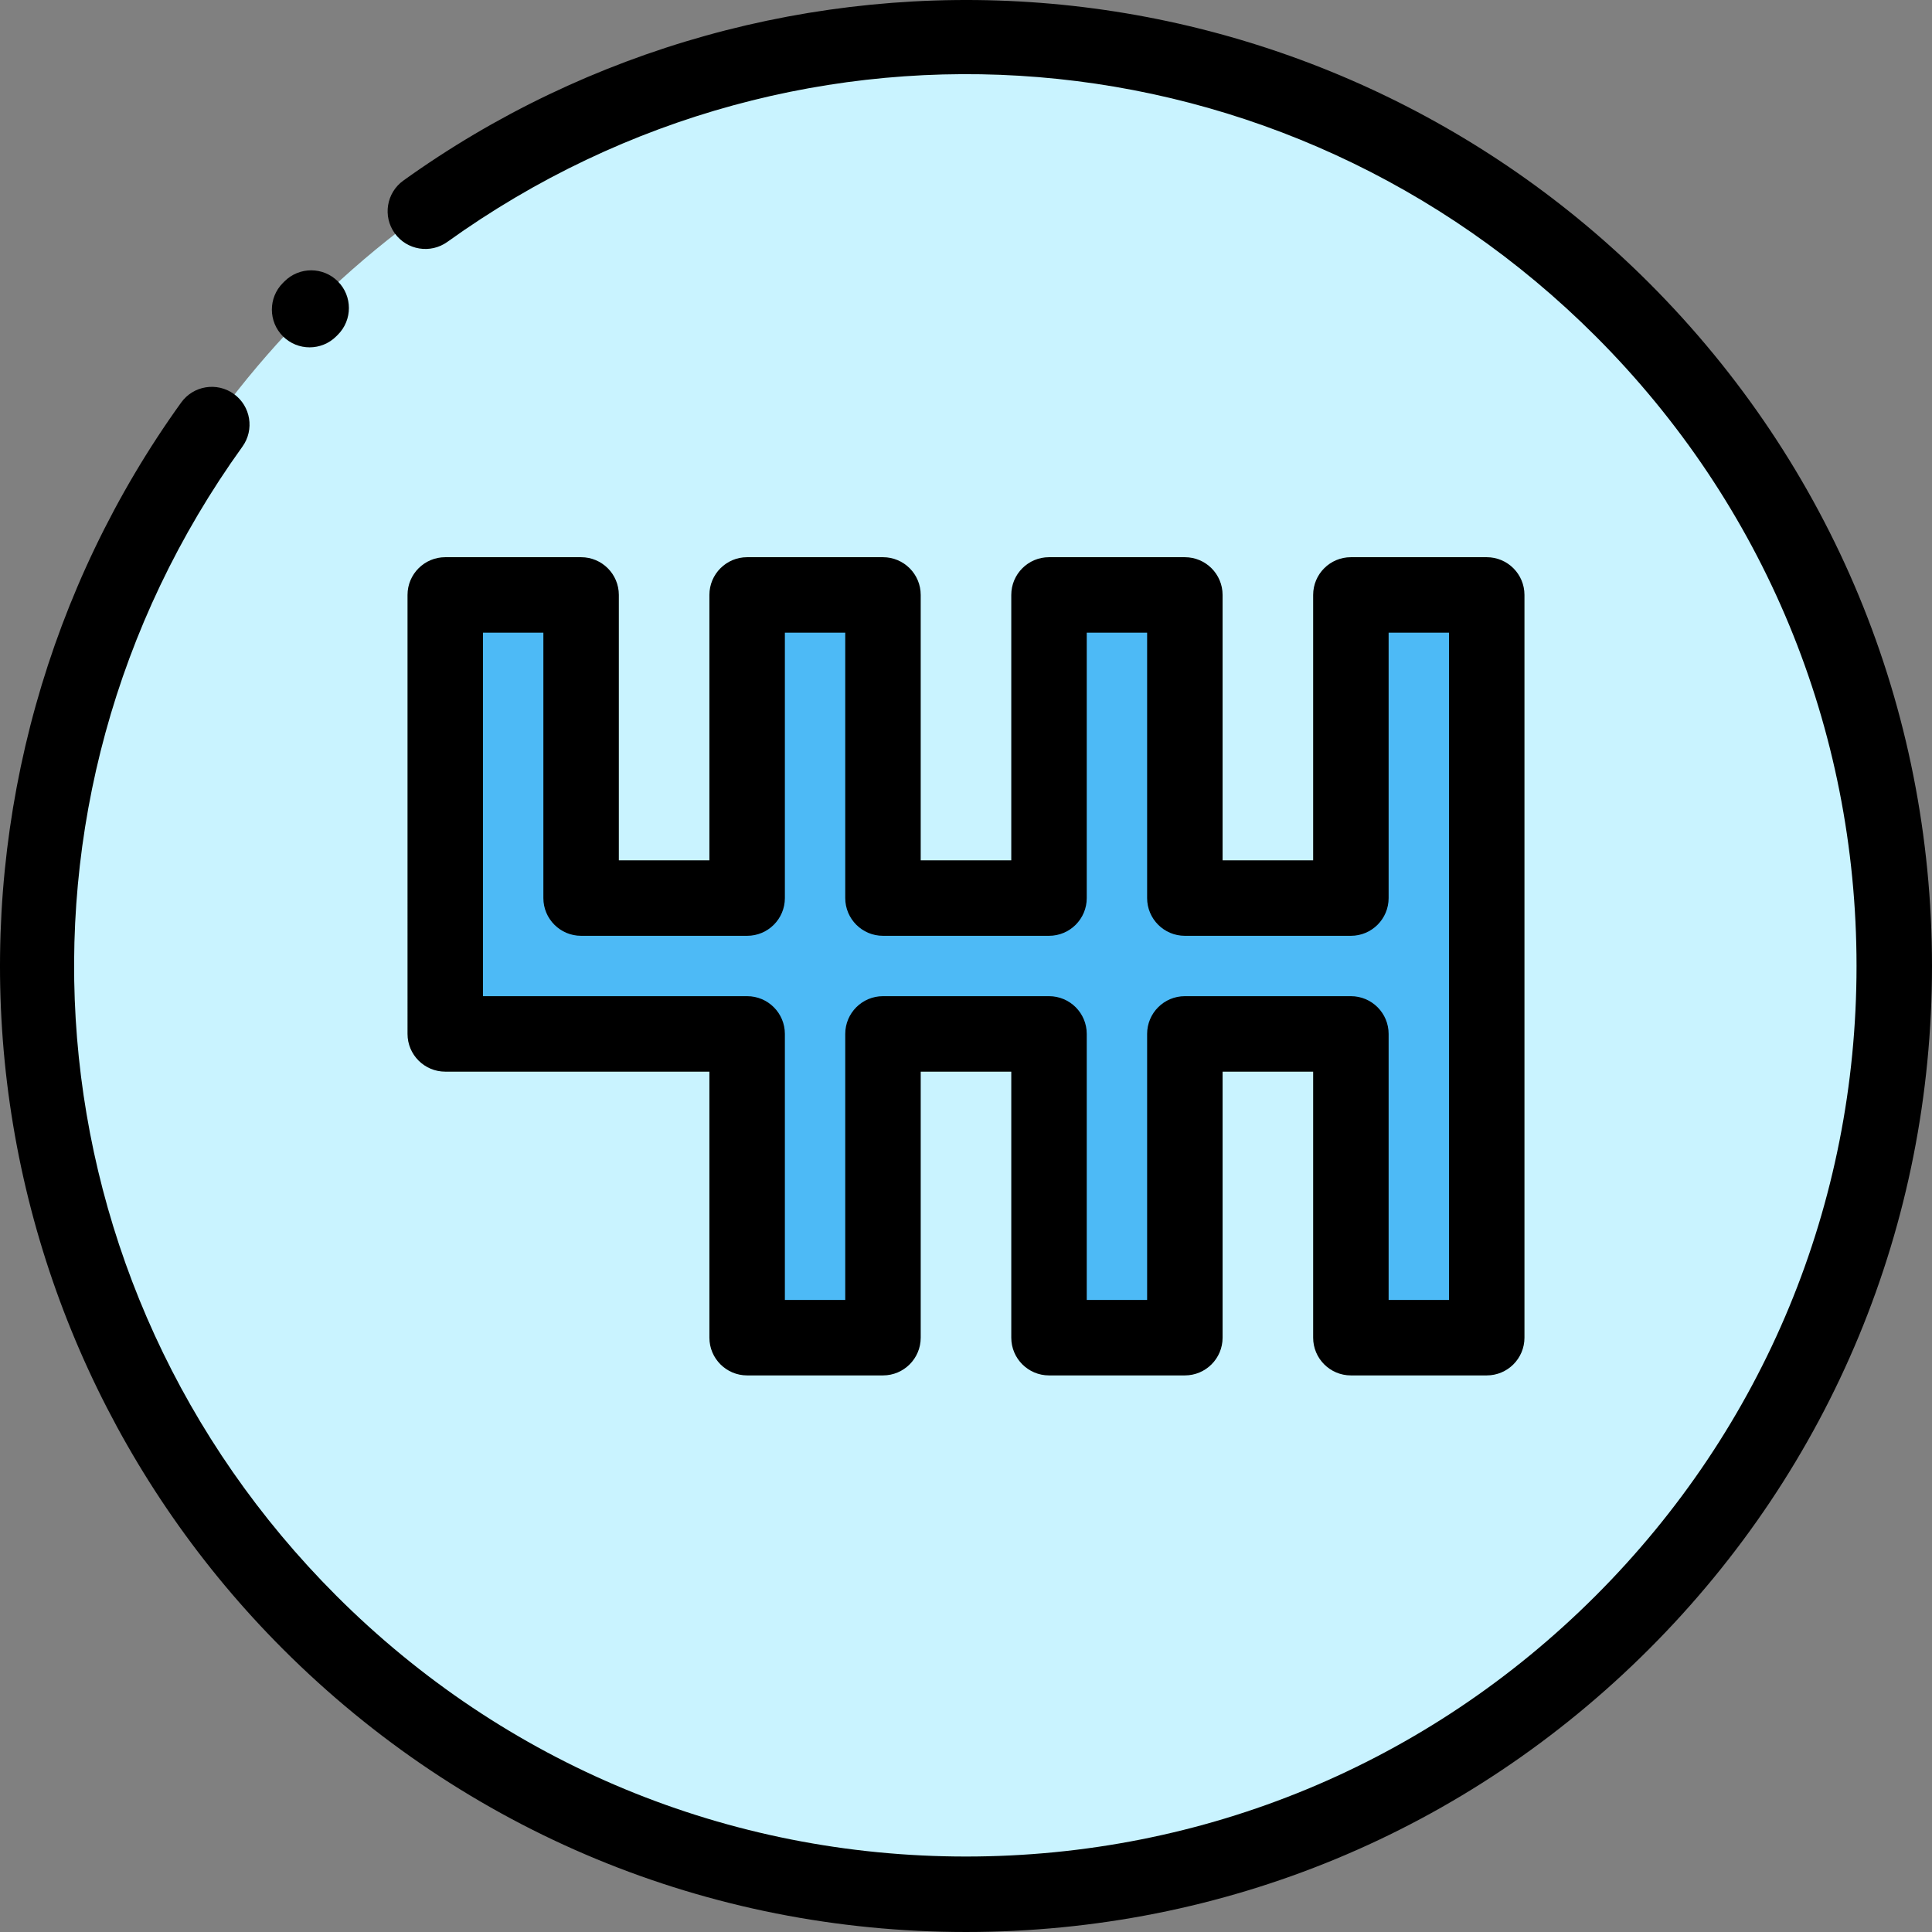 <?xml version="1.0" encoding="iso-8859-1"?>
<!-- Generator: Adobe Illustrator 19.0.0, SVG Export Plug-In . SVG Version: 6.00 Build 0)  -->
<svg xmlns="http://www.w3.org/2000/svg" xmlns:xlink="http://www.w3.org/1999/xlink" version="1.1" id="Layer_1" x="0px" y="0px" viewBox="0 0 511.998 511.998" style="enable-background:new 0 0 511.998 511.998;" xml:space="preserve" width="512" height="512">
<rect x="0" y="0" width="511.998" height="511.998" fill="#808080" stroke="none"/>
<g id="XMLID_1857_">
	<circle id="XMLID_1856_" style="fill:#C9F3FF;" cx="255.998" cy="255.997" r="246"/>
	<polygon id="XMLID_1474_" style="fill:#4DBAF6;" points="197.998,157.664 197.998,237.997 153.998,237.997 153.998,157.664    117.998,157.664 117.998,273.997 197.998,273.997 197.998,354.497 233.998,354.497 233.998,273.997 277.998,273.997    277.998,354.497 313.998,354.497 313.998,273.997 357.998,273.997 357.998,354.497 393.998,354.497 393.998,157.664    357.998,157.664 357.998,237.997 313.998,237.997 313.998,157.664 277.998,157.664 277.998,237.997 233.998,237.997    233.998,157.664  "/>
	<g id="XMLID_901_">
		<path id="XMLID_2503_" d="M393.998,364.497h-36c-5.523,0-10-4.478-10-10v-70.5h-24v70.5c0,5.522-4.477,10-10,10h-36    c-5.523,0-10-4.478-10-10v-70.5h-24v70.5c0,5.522-4.477,10-10,10h-36c-5.523,0-10-4.478-10-10v-70.5h-70c-5.523,0-10-4.478-10-10    V157.664c0-5.522,4.477-10,10-10h36c5.523,0,10,4.478,10,10v70.333h24v-70.333c0-5.522,4.477-10,10-10h36c5.523,0,10,4.478,10,10    v70.333h24v-70.333c0-5.522,4.477-10,10-10h36c5.523,0,10,4.478,10,10v70.333h24v-70.333c0-5.522,4.477-10,10-10h36    c5.523,0,10,4.478,10,10v196.833C403.998,360.02,399.521,364.497,393.998,364.497z M367.998,344.497h16V167.664h-16v70.333    c0,5.522-4.477,10-10,10h-44c-5.523,0-10-4.478-10-10v-70.333h-16v70.333c0,5.522-4.477,10-10,10h-44c-5.523,0-10-4.478-10-10    v-70.333h-16v70.333c0,5.522-4.477,10-10,10h-44c-5.523,0-10-4.478-10-10v-70.333h-16v96.333h70c5.523,0,10,4.478,10,10v70.5h16    v-70.5c0-5.522,4.477-10,10-10h44c5.523,0,10,4.478,10,10v70.5h16v-70.5c0-5.522,4.477-10,10-10h44c5.523,0,10,4.478,10,10    V344.497z"/>
	</g>
	<g id="XMLID_1765_">
		<path id="XMLID_2502_" d="M255.998,511.997c-68.38,0-132.667-26.629-181.02-74.98C31.76,393.798,5.398,336.479,0.746,275.617    c-4.601-60.201,12.185-120.199,47.266-168.941c3.226-4.482,9.474-5.501,13.958-2.274c4.482,3.226,5.501,9.476,2.274,13.958    C-3.568,212.579,6.894,340.647,89.121,422.874c44.574,44.575,103.839,69.123,166.877,69.123S378.3,467.45,422.875,422.874    c44.575-44.574,69.123-103.839,69.123-166.877s-24.548-122.303-69.123-166.877C340.734,6.98,212.751-3.542,118.559,64.1    c-4.485,3.223-10.733,2.197-13.956-2.289c-3.222-4.486-2.196-10.734,2.29-13.955c48.737-34.999,108.708-51.728,168.852-47.1    c60.813,4.678,118.086,31.037,161.272,74.222c48.352,48.353,74.98,112.64,74.98,181.02s-26.628,132.667-74.98,181.02    C388.665,485.369,324.378,511.997,255.998,511.997z"/>
	</g>
	<g id="XMLID_1396_">
		<path id="XMLID_2501_" d="M82.049,92.049c-2.553,0-5.107-0.972-7.059-2.916c-3.912-3.898-3.923-10.23-0.025-14.143l0.425-0.425    c3.905-3.904,10.237-3.904,14.143,0c3.905,3.905,3.905,10.237,0,14.143l-0.4,0.399C87.179,91.069,84.614,92.049,82.049,92.049z"/>
	</g>
</g>















</svg>
